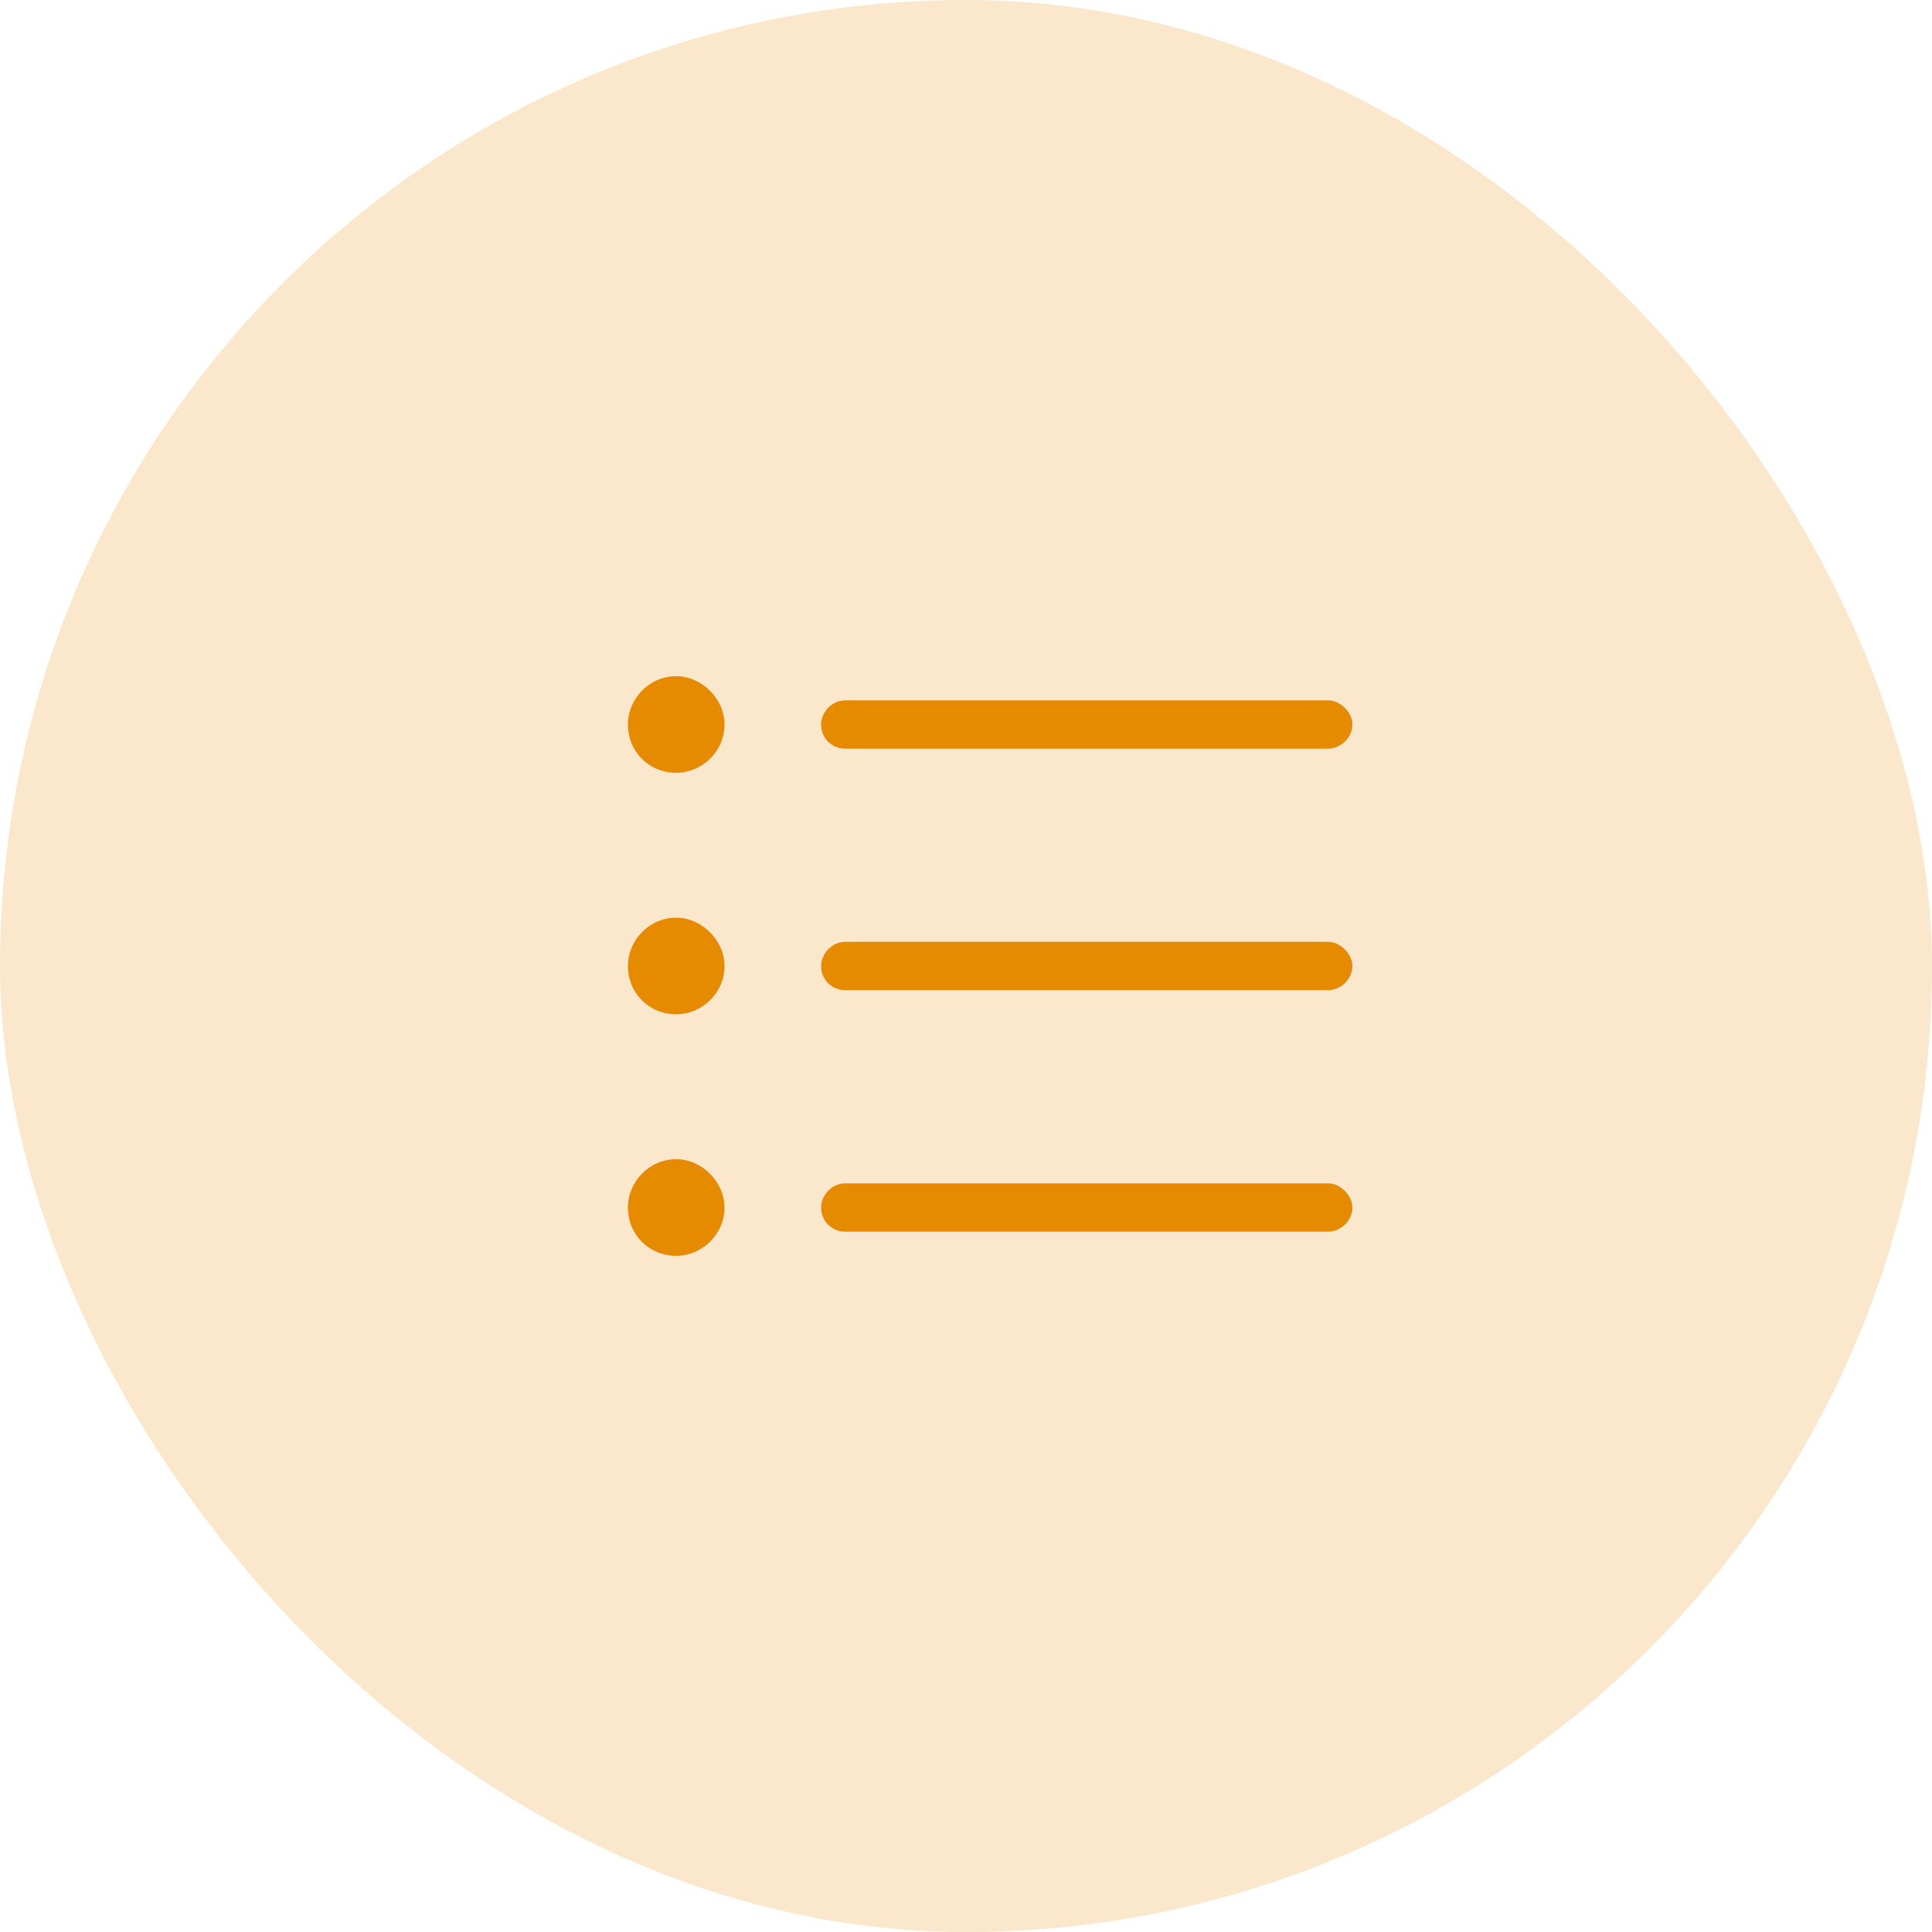 <svg width="40" height="40" viewBox="0 0 40 40" fill="none" xmlns="http://www.w3.org/2000/svg">
    <rect width="40" height="40" rx="20" fill="#FAE7CC" />
    <path
        d="M14 14C14.531 14 15 14.469 15 15C15 15.562 14.531 16 14 16C13.438 16 13 15.562 13 15C13 14.469 13.438 14 14 14ZM17.5 14.5H27.5C27.75 14.5 28 14.75 28 15C28 15.281 27.75 15.5 27.5 15.5H17.5C17.219 15.5 17 15.281 17 15C17 14.75 17.219 14.5 17.5 14.5ZM17.5 19.5H27.5C27.75 19.5 28 19.75 28 20C28 20.281 27.75 20.5 27.5 20.5H17.5C17.219 20.5 17 20.281 17 20C17 19.75 17.219 19.5 17.5 19.5ZM17.5 24.5H27.5C27.75 24.5 28 24.75 28 25C28 25.281 27.75 25.5 27.5 25.5H17.5C17.219 25.5 17 25.281 17 25C17 24.75 17.219 24.5 17.5 24.5ZM15 20C15 20.562 14.531 21 14 21C13.438 21 13 20.562 13 20C13 19.469 13.438 19 14 19C14.531 19 15 19.469 15 20ZM14 24C14.531 24 15 24.469 15 25C15 25.562 14.531 26 14 26C13.438 26 13 25.562 13 25C13 24.469 13.438 24 14 24Z"
        fill="#E68A00" />
</svg>
    